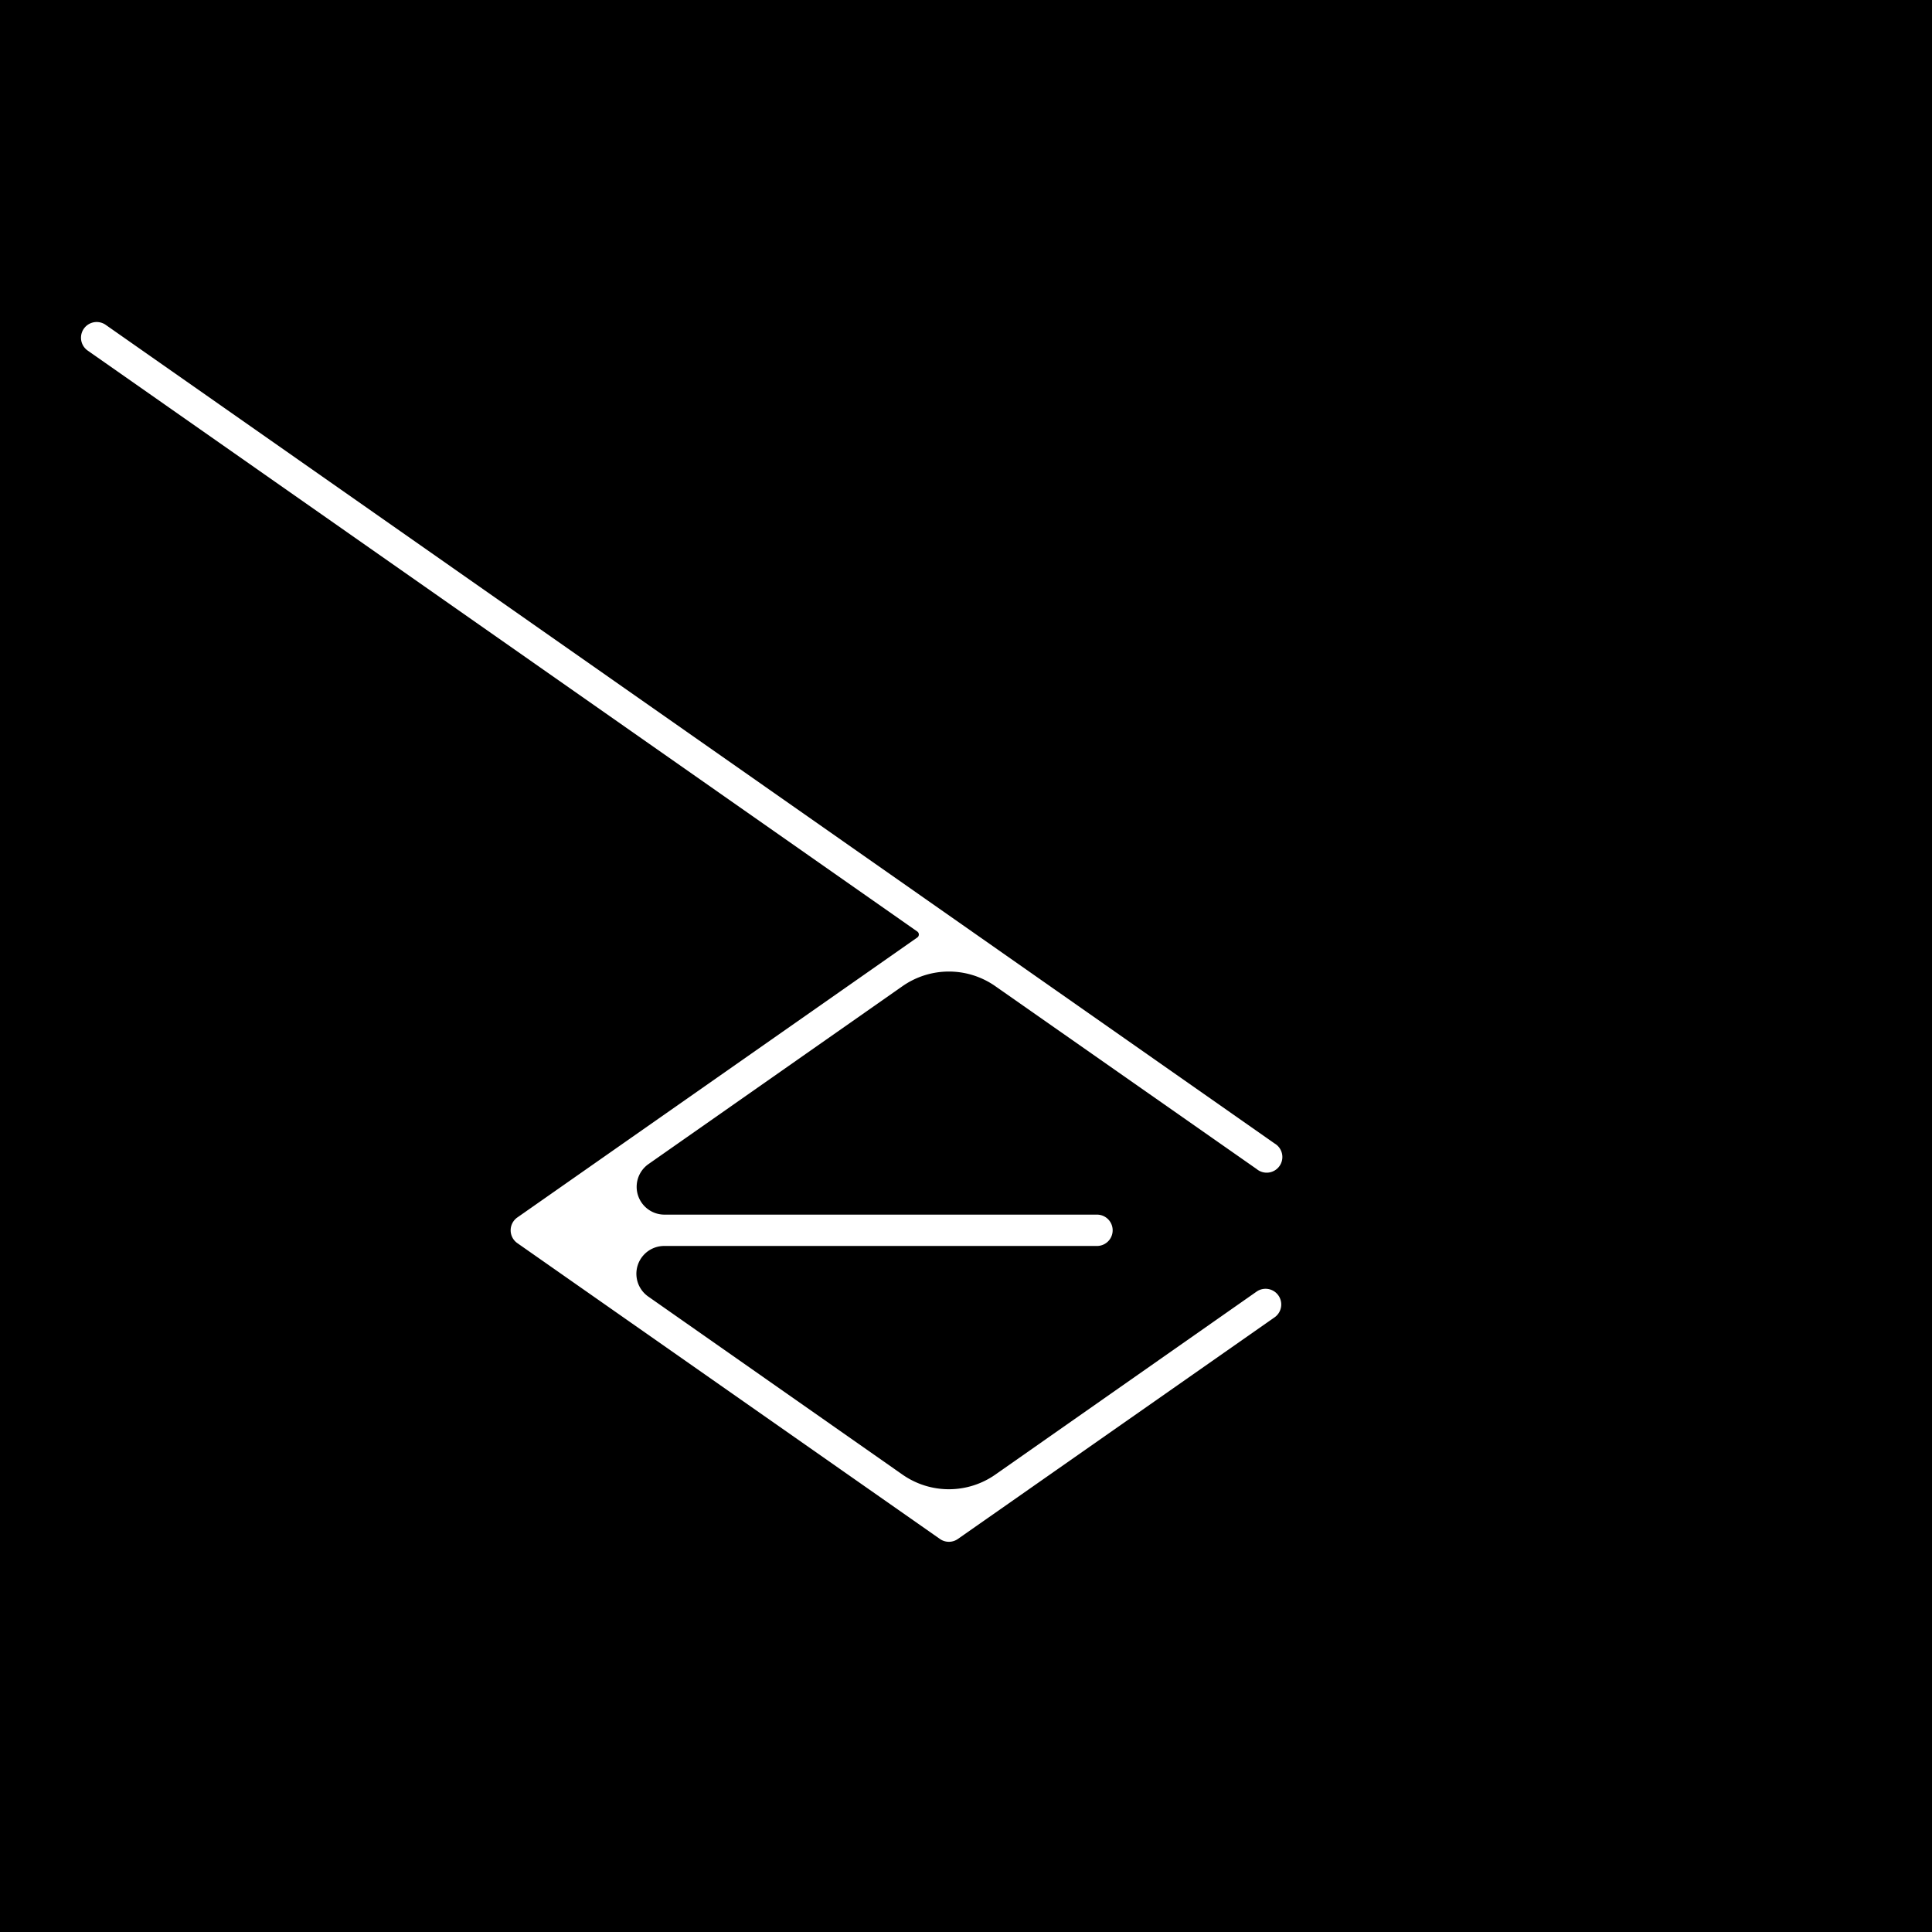 <?xml version="1.0" encoding="utf-8"?>
<!-- Generator: Fusion 360, Shaper Origin Export Add-In, Version 1.6.10  -->
<svg xmlns="http://www.w3.org/2000/svg" xmlns:xlink="http://www.w3.org/1999/xlink" xmlns:shaper="http://www.shapertools.com/namespaces/shaper" shaper:fusionaddin="version:1.6.10" width="10cm" height="10cm" version="1.1" x="0cm" y="0cm" viewBox="0 0 10 10" enable-background="new 0 0 10 10" xml:space="preserve"><rect x="0" y="0" width="10" height="10" fill="#808080" stroke="none"/><path d="M23.799,8.149 L33.799,8.149 33.799,-1.851 23.799,-1.851 23.799,8.149z" transform="matrix(1,0,0,-1,-23.799,8.149)" fill="rgb(0,0,0)" stroke-linecap="round" stroke-linejoin="round" /><path d="M24.242,6.319 A0.1,0.1 235 1,0 24.357,6.483 L30.407,2.246 A0.1,0.1 55 1,0 30.292,2.083 L28.94,3.029 A0.4,0.4 55 0,1 28.481,3.029 L27.166,2.108 A0.125,0.125 125 0,1 27.237,1.881 L29.477,1.881 A0.1,0.1 90 0,0 29.477,1.681 L27.237,1.681 A0.125,0.125 90 0,1 27.166,1.453 L28.481,0.532 A0.4,0.4 235 0,1 28.94,0.532 L30.292,1.479 A0.1,0.1 125 1,0 30.407,1.315 L28.768,0.168 A0.1,0.1 305 0,0 28.653,0.168 L26.466,1.699 A0.1,0.1 235 0,0 26.466,1.863 L28.536,3.312 24.242,6.319z" transform="matrix(1,0,0,-1,-23.799,8.149)" fill="rgb(255,255,255)" stroke="rgb(0,0,0)" stroke-width="0.001cm" stroke-linecap="round" stroke-linejoin="round" /></svg>